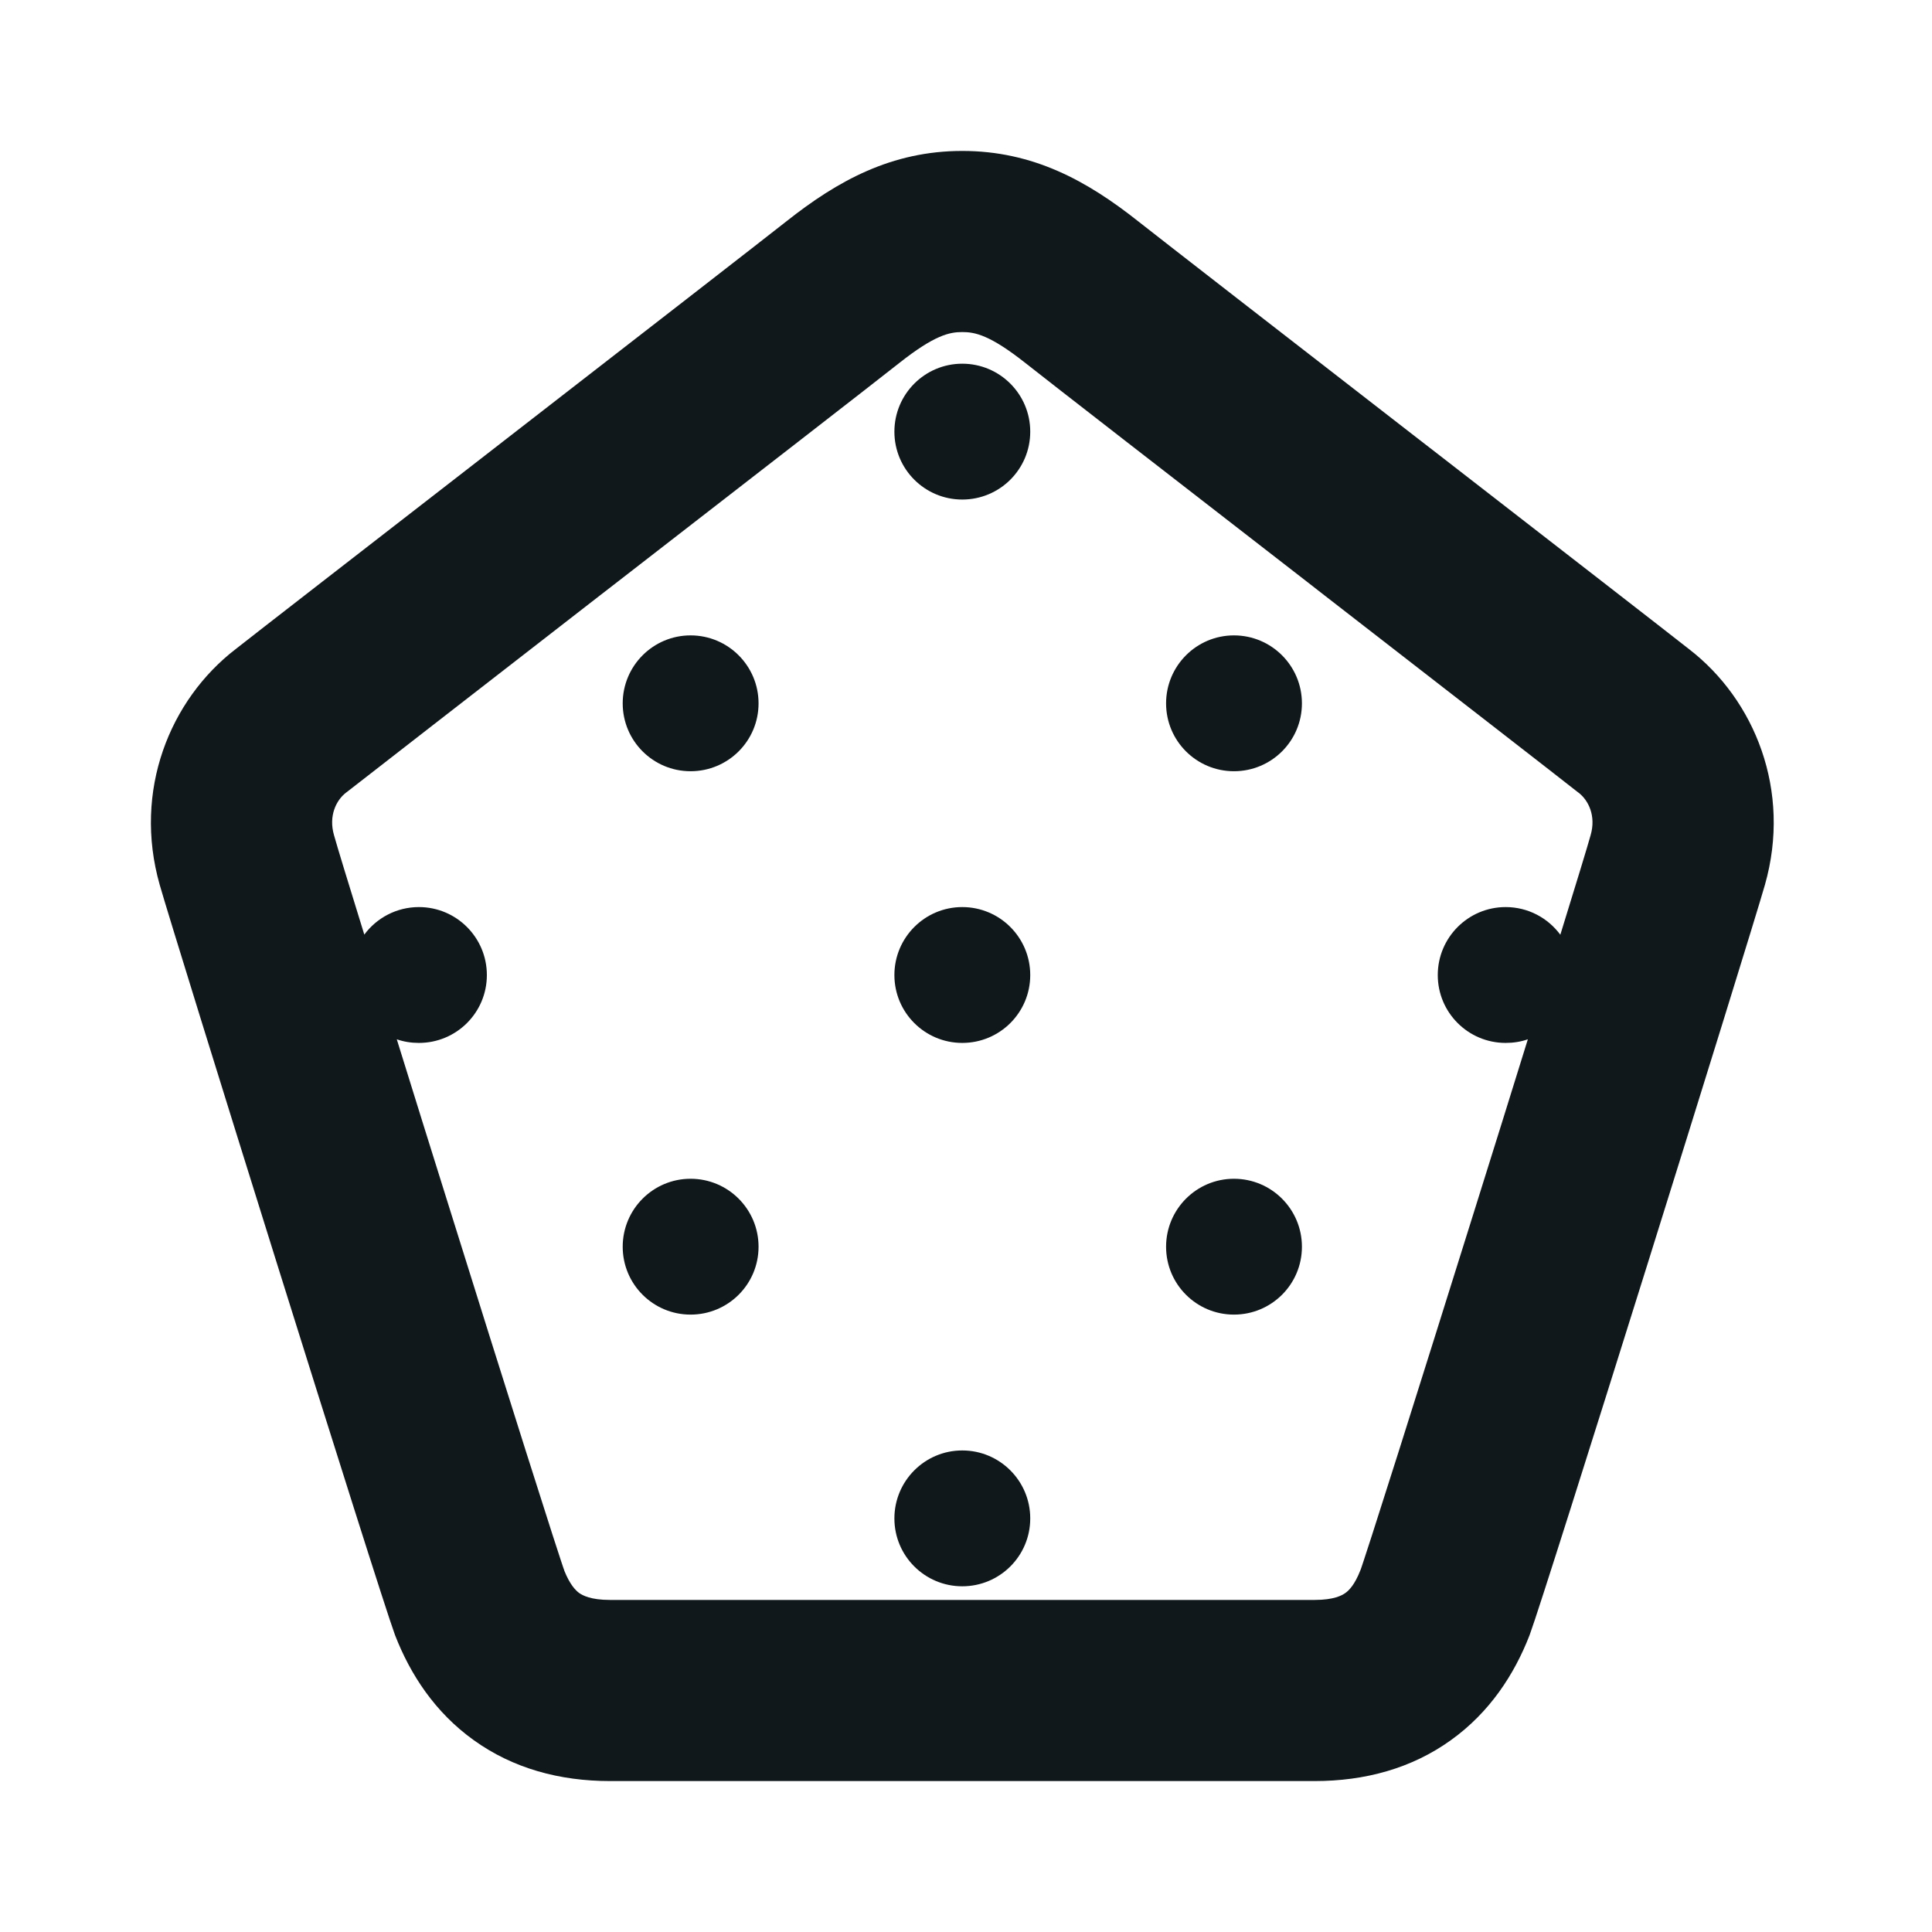 <svg width="16" height="16" viewBox="0 0 16 16" fill="none" xmlns="http://www.w3.org/2000/svg">
<path d="M7.969 4.137C8.28 4.137 8.532 3.886 8.532 3.575C8.532 3.264 8.28 3.012 7.969 3.012C7.659 3.012 7.407 3.264 7.407 3.575C7.407 3.886 7.659 4.137 7.969 4.137Z" fill="#10181B"/>
<path d="M6.282 5.825C6.282 6.136 6.03 6.387 5.719 6.387C5.409 6.387 5.157 6.136 5.157 5.825C5.157 5.514 5.409 5.262 5.719 5.262C6.03 5.262 6.282 5.514 6.282 5.825Z" fill="#10181B"/>
<path d="M6.282 10.325C6.282 10.636 6.03 10.887 5.719 10.887C5.409 10.887 5.157 10.636 5.157 10.325C5.157 10.014 5.409 9.762 5.719 9.762C6.03 9.762 6.282 10.014 6.282 10.325Z" fill="#10181B"/>
<path d="M7.969 8.637C8.28 8.637 8.532 8.386 8.532 8.075C8.532 7.764 8.28 7.512 7.969 7.512C7.659 7.512 7.407 7.764 7.407 8.075C7.407 8.386 7.659 8.637 7.969 8.637Z" fill="#10181B"/>
<path d="M10.782 5.825C10.782 6.136 10.53 6.387 10.219 6.387C9.909 6.387 9.657 6.136 9.657 5.825C9.657 5.514 9.909 5.262 10.219 5.262C10.53 5.262 10.782 5.514 10.782 5.825Z" fill="#10181B"/>
<path d="M10.219 10.887C10.53 10.887 10.782 10.636 10.782 10.325C10.782 10.014 10.53 9.762 10.219 9.762C9.909 9.762 9.657 10.014 9.657 10.325C9.657 10.636 9.909 10.887 10.219 10.887Z" fill="#10181B"/>
<path d="M8.532 12.575C8.532 12.886 8.28 13.137 7.969 13.137C7.659 13.137 7.407 12.886 7.407 12.575C7.407 12.264 7.659 12.012 7.969 12.012C8.28 12.012 8.532 12.264 8.532 12.575Z" fill="#10181B"/>
<path fill-rule="evenodd" clip-rule="evenodd" d="M6.514 1.832C6.937 1.497 7.384 1.25 7.969 1.25C8.555 1.25 9.002 1.497 9.425 1.832C9.601 1.971 10.674 2.804 11.742 3.632L11.923 3.772C12.908 4.536 13.844 5.262 13.988 5.376C14.531 5.794 14.839 6.547 14.616 7.329C14.48 7.804 12.801 13.182 12.67 13.534L12.666 13.545C12.541 13.866 12.338 14.18 12.016 14.411C11.691 14.645 11.304 14.75 10.887 14.75H5.052C4.635 14.75 4.248 14.645 3.923 14.411C3.601 14.18 3.398 13.866 3.273 13.545L3.269 13.534C3.138 13.182 1.459 7.804 1.323 7.329C1.1 6.546 1.408 5.794 1.951 5.376C2.095 5.262 3.033 4.535 4.018 3.771L4.197 3.632C5.265 2.804 6.338 1.971 6.514 1.832ZM7.445 3.008C7.742 2.773 7.865 2.75 7.969 2.75C8.074 2.75 8.197 2.773 8.494 3.008C8.678 3.154 9.761 3.994 10.823 4.817L10.968 4.93C11.984 5.718 12.943 6.462 13.06 6.555L13.072 6.564C13.155 6.627 13.219 6.757 13.173 6.916C13.147 7.01 13.054 7.314 12.922 7.741C12.819 7.602 12.655 7.512 12.469 7.512C12.159 7.512 11.907 7.764 11.907 8.075C11.907 8.386 12.159 8.637 12.469 8.637C12.534 8.637 12.596 8.627 12.653 8.607C12.516 9.049 12.363 9.539 12.209 10.03C11.984 10.748 11.76 11.462 11.585 12.015C11.497 12.292 11.422 12.528 11.365 12.705C11.336 12.793 11.313 12.865 11.295 12.92C11.286 12.947 11.278 12.969 11.273 12.986L11.266 13.005L11.265 13.007C11.219 13.124 11.172 13.171 11.141 13.193C11.114 13.212 11.048 13.25 10.887 13.25H5.052C4.891 13.25 4.825 13.212 4.797 13.193C4.767 13.171 4.72 13.124 4.673 13.007L4.673 13.005L4.666 12.986C4.66 12.969 4.653 12.947 4.644 12.92C4.626 12.865 4.602 12.793 4.574 12.705C4.517 12.528 4.442 12.292 4.354 12.015C4.179 11.462 3.954 10.748 3.73 10.03C3.576 9.539 3.423 9.049 3.286 8.607C3.343 8.627 3.405 8.637 3.469 8.637C3.78 8.637 4.032 8.386 4.032 8.075C4.032 7.764 3.78 7.512 3.469 7.512C3.284 7.512 3.119 7.602 3.017 7.74C2.885 7.314 2.792 7.01 2.766 6.916C2.72 6.757 2.784 6.627 2.866 6.564L2.878 6.555C2.996 6.462 3.954 5.719 4.97 4.93L5.116 4.817C6.178 3.994 7.261 3.154 7.445 3.008Z" fill="#10181B"/>
</svg>
